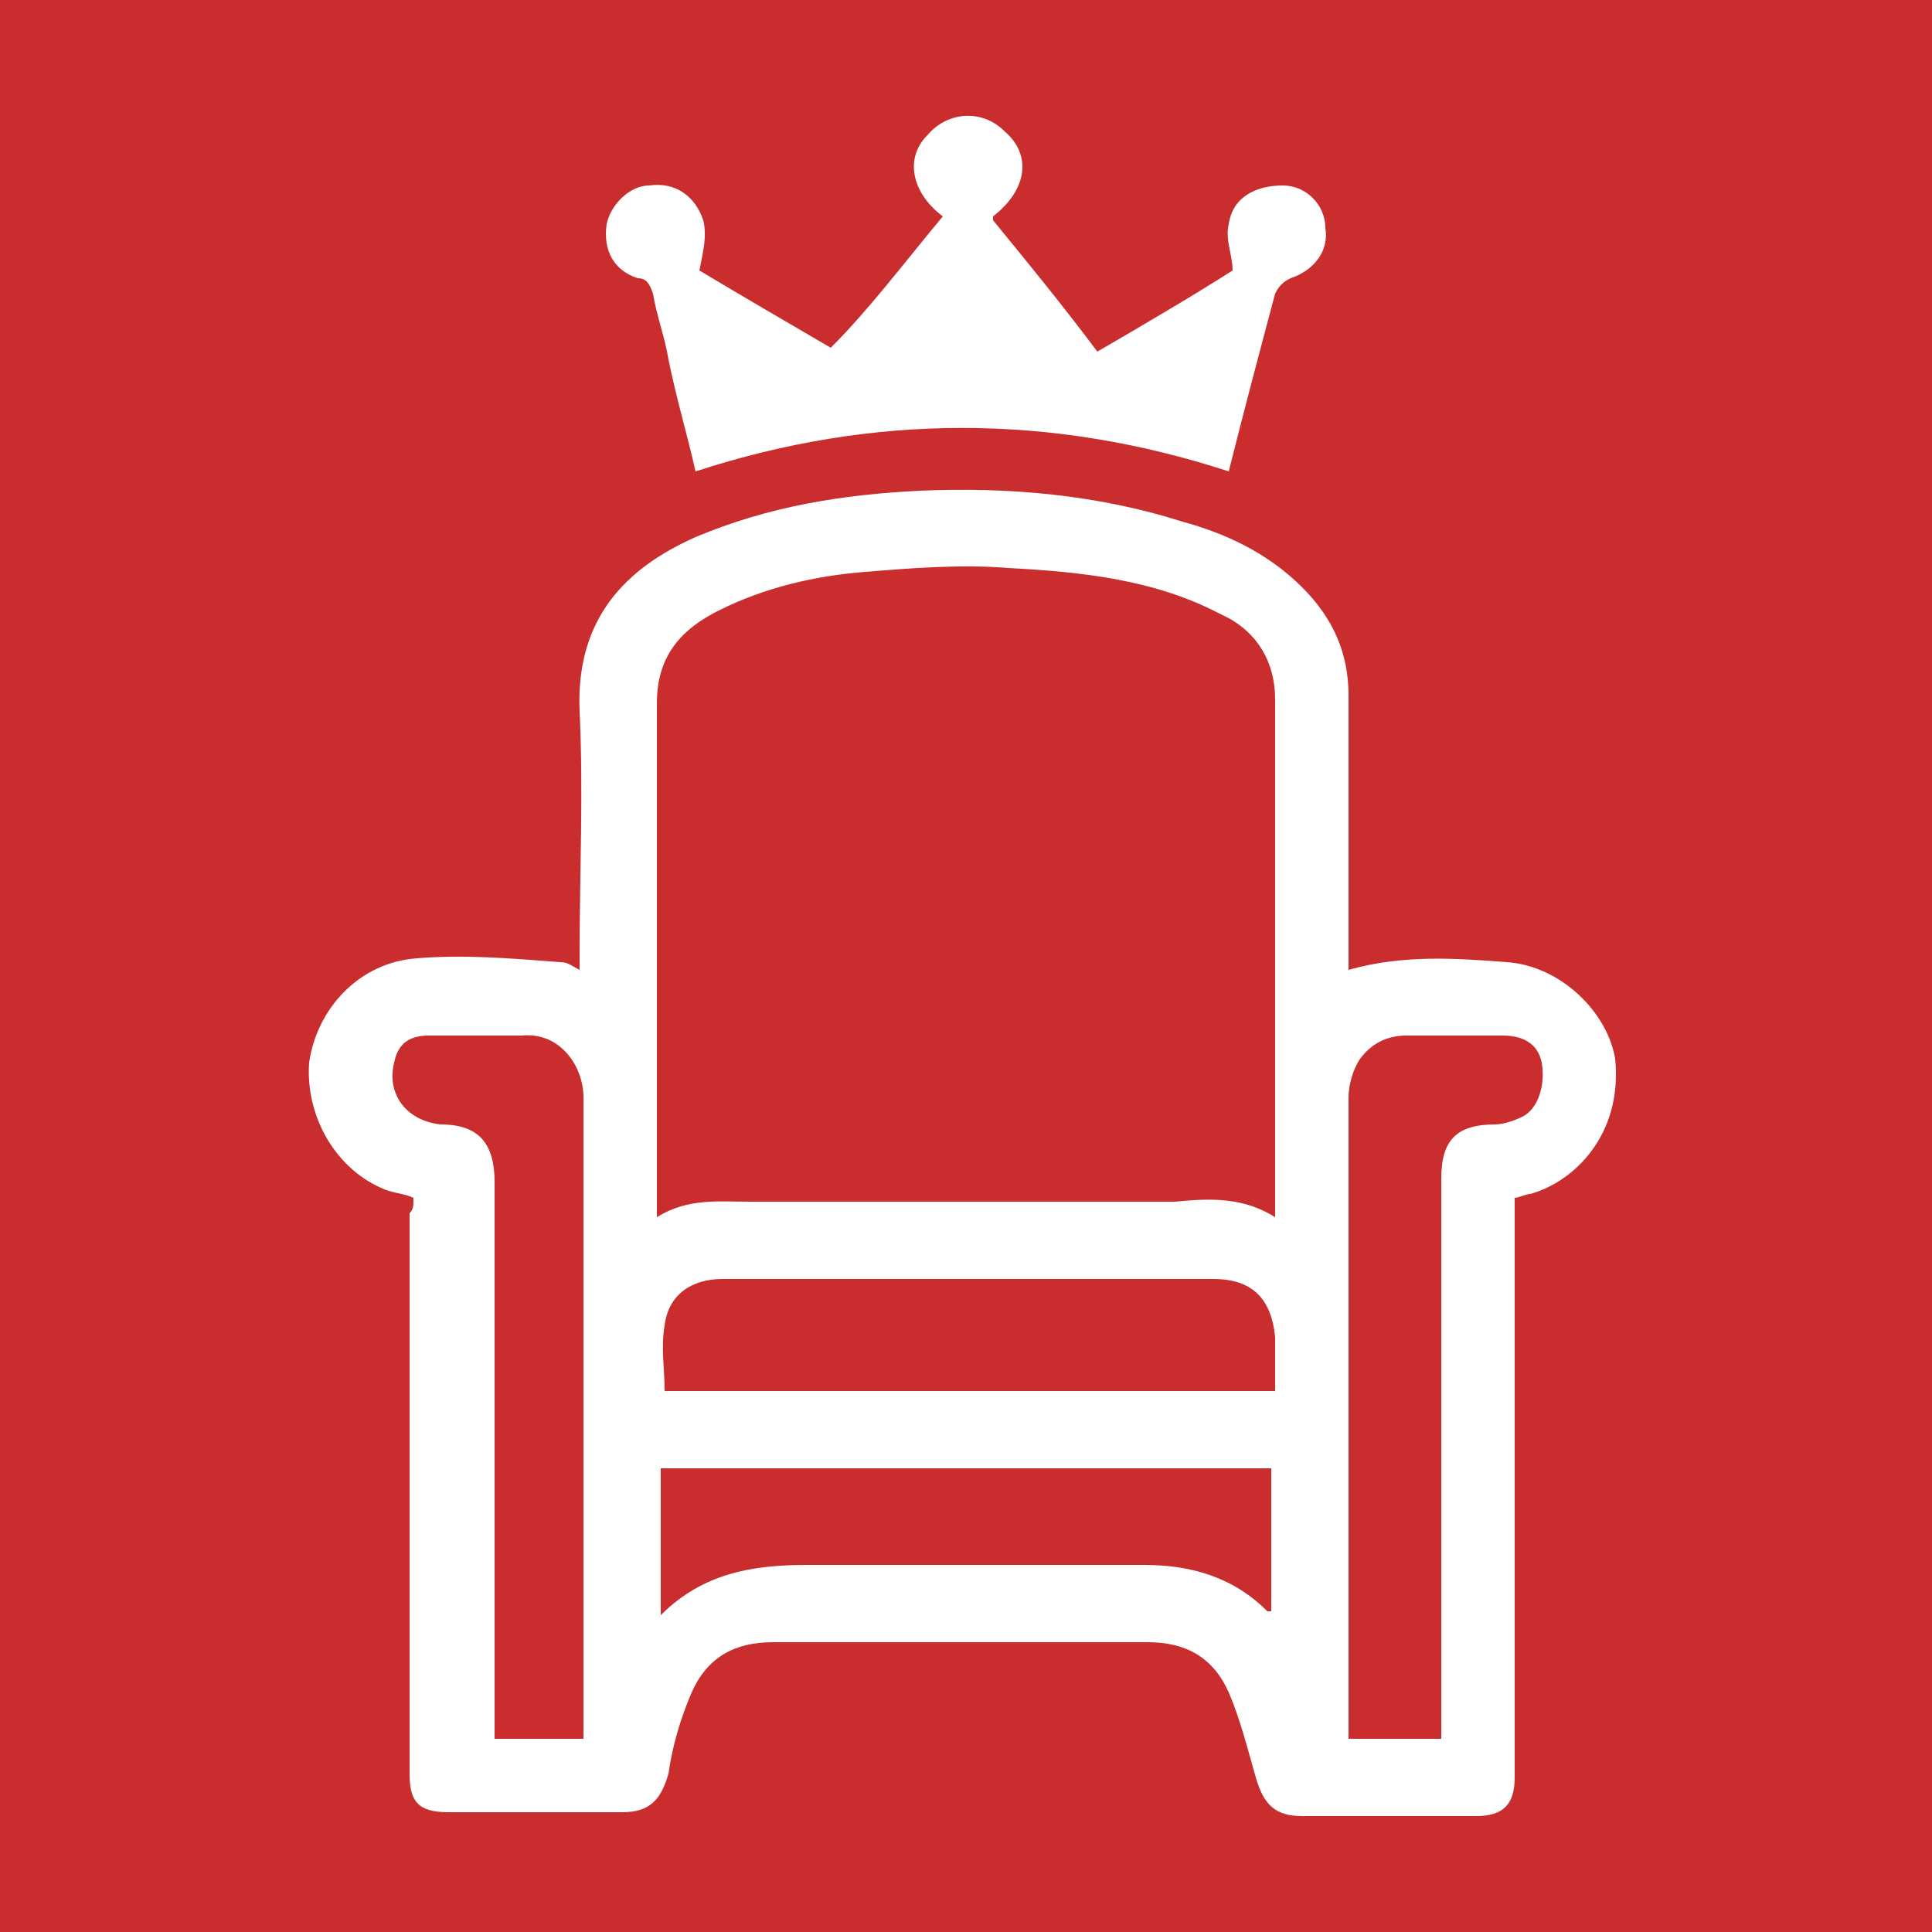 <?xml version="1.0" encoding="utf-8"?>
<!-- Generator: Adobe Illustrator 24.0.2, SVG Export Plug-In . SVG Version: 6.00 Build 0)  -->
<svg version="1.1" xmlns="http://www.w3.org/2000/svg" xmlns:xlink="http://www.w3.org/1999/xlink" x="0px" y="0px" width="50px"
	 height="50px" viewBox="0 0 50 50" style="enable-background:new 0 0 50 50;" xml:space="preserve">
<style type="text/css">
	.st0{fill:#C92D2D;}
	.st1{fill:#FFFFFF;}
</style>
<g id="Layer_1">
	<g>
		<rect class="st0" width="50" height="50"/>
	</g>
</g>
<g id="Layer_2">
	<g>
		<path class="st1" d="M10.7,31c-0.2-0.1-0.4-0.1-0.7-0.2c-1.3-0.5-2.1-1.9-2-3.3c0.2-1.4,1.3-2.6,2.8-2.7c1.2-0.1,2.4,0,3.7,0.1
			c0.2,0,0.3,0.1,0.5,0.2c0-0.2,0-0.3,0-0.4c0-2.1,0.1-4.2,0-6.3c-0.1-2.4,1.2-3.7,3-4.5c1.9-0.8,3.8-1.1,5.8-1.2
			c2.3-0.1,4.6,0.1,6.8,0.8c1.1,0.3,2.2,0.8,3.1,1.7c0.8,0.8,1.2,1.7,1.2,2.8c0,2.2,0,4.5,0,6.7c0,0.1,0,0.3,0,0.4
			c1.4-0.4,2.8-0.3,4.1-0.2c1.4,0.1,2.6,1.3,2.8,2.5c0.2,2-1.1,3.2-2.2,3.5c-0.1,0-0.3,0.1-0.4,0.1c0,1.7,0,3.4,0,5.1
			c0,3.3,0,6.6,0,9.9c0,0.7-0.3,1-1,1c-1.5,0-3,0-4.5,0c-0.7,0-1-0.3-1.2-1c-0.2-0.7-0.4-1.5-0.7-2.2c-0.4-0.9-1.1-1.3-2.1-1.3
			c-3.2,0-6.5,0-9.7,0c-1,0-1.7,0.4-2.1,1.3c-0.3,0.7-0.5,1.4-0.6,2.1c-0.2,0.7-0.5,1-1.2,1c-1.5,0-3,0-4.5,0c-0.8,0-1-0.3-1-1
			c0-4.8,0-9.7,0-14.5C10.7,31.3,10.7,31.2,10.7,31z M33,31.5c0-4.5,0-8.9,0-13.4c0-1-0.5-1.8-1.4-2.2c-1.7-0.9-3.6-1.1-5.5-1.2
			c-1.2-0.1-2.5,0-3.7,0.1c-1.3,0.1-2.6,0.4-3.8,1c-1,0.5-1.6,1.2-1.6,2.4c0,4.3,0,8.5,0,12.8c0,0.1,0,0.3,0,0.5
			c0.8-0.5,1.6-0.4,2.4-0.4c3.7,0,7.4,0,11,0C31.4,31,32.2,31,33,31.5z M15.1,45c0-0.2,0-0.3,0-0.4c0-4.3,0-8.7,0-13
			c0-1.1,0-2.1,0-3.2c0-0.8-0.6-1.7-1.6-1.6c-0.8,0-1.6,0-2.4,0c-0.5,0-0.8,0.2-0.9,0.7c-0.2,0.8,0.3,1.5,1.2,1.6
			c1,0,1.4,0.5,1.4,1.5c0,4.7,0,9.3,0,14c0,0.1,0,0.3,0,0.4C13.5,45,14.3,45,15.1,45z M37.3,45c0-1.3,0-2.5,0-3.8
			c0-3.6,0-7.1,0-10.7c0-1,0.4-1.4,1.4-1.4c0.2,0,0.5-0.1,0.7-0.2c0.4-0.2,0.6-0.8,0.5-1.4c-0.1-0.5-0.5-0.7-1-0.7
			c-0.8,0-1.6,0-2.5,0c-0.5,0-0.9,0.2-1.2,0.6c-0.2,0.3-0.3,0.7-0.3,1c0,5.4,0,10.8,0,16.2c0,0.1,0,0.2,0,0.4
			C35.8,45,36.5,45,37.3,45z M33,36c0-0.5,0-0.9,0-1.4c-0.1-1-0.6-1.5-1.6-1.5c-3.4,0-6.8,0-10.1,0c-0.9,0-1.7,0-2.6,0
			c-0.8,0-1.4,0.4-1.5,1.2c-0.1,0.6,0,1.1,0,1.7C22.4,36,27.7,36,33,36z M17.1,38c0,1.3,0,2.5,0,3.8c1.1-1.1,2.4-1.3,3.8-1.3
			c2.9,0,5.8,0,8.7,0c1.2,0,2.3,0.3,3.2,1.2c0,0,0,0,0.1,0c0-1.2,0-2.5,0-3.7C27.7,38,22.4,38,17.1,38z"/>
		<path class="st1" d="M24.4,5.6c-0.8-0.6-1-1.5-0.4-2.1c0.5-0.6,1.4-0.7,2-0.1c0.7,0.6,0.6,1.5-0.3,2.2c0,0,0,0.1,0,0.1
			c0.9,1.1,1.8,2.2,2.7,3.4c1.2-0.7,2.4-1.4,3.5-2.1c0-0.4-0.2-0.8-0.1-1.2c0.1-0.7,0.7-1,1.4-1c0.6,0,1.1,0.5,1.1,1.1
			c0.1,0.6-0.3,1.1-0.9,1.3c-0.2,0.1-0.3,0.2-0.4,0.4c-0.4,1.5-0.8,3-1.2,4.6c-4.6-1.5-9.2-1.5-13.8,0c-0.2-0.9-0.5-1.9-0.7-2.9
			c-0.1-0.6-0.3-1.1-0.4-1.7c-0.1-0.3-0.2-0.4-0.4-0.4c-0.6-0.2-0.9-0.7-0.8-1.4c0.1-0.5,0.6-1,1.1-1c0.7-0.1,1.2,0.3,1.4,0.9
			c0.1,0.4,0,0.8-0.1,1.3c1,0.6,2.2,1.3,3.4,2C22.5,8,23.4,6.8,24.4,5.6z"/>
	</g>
</g>
</svg>
